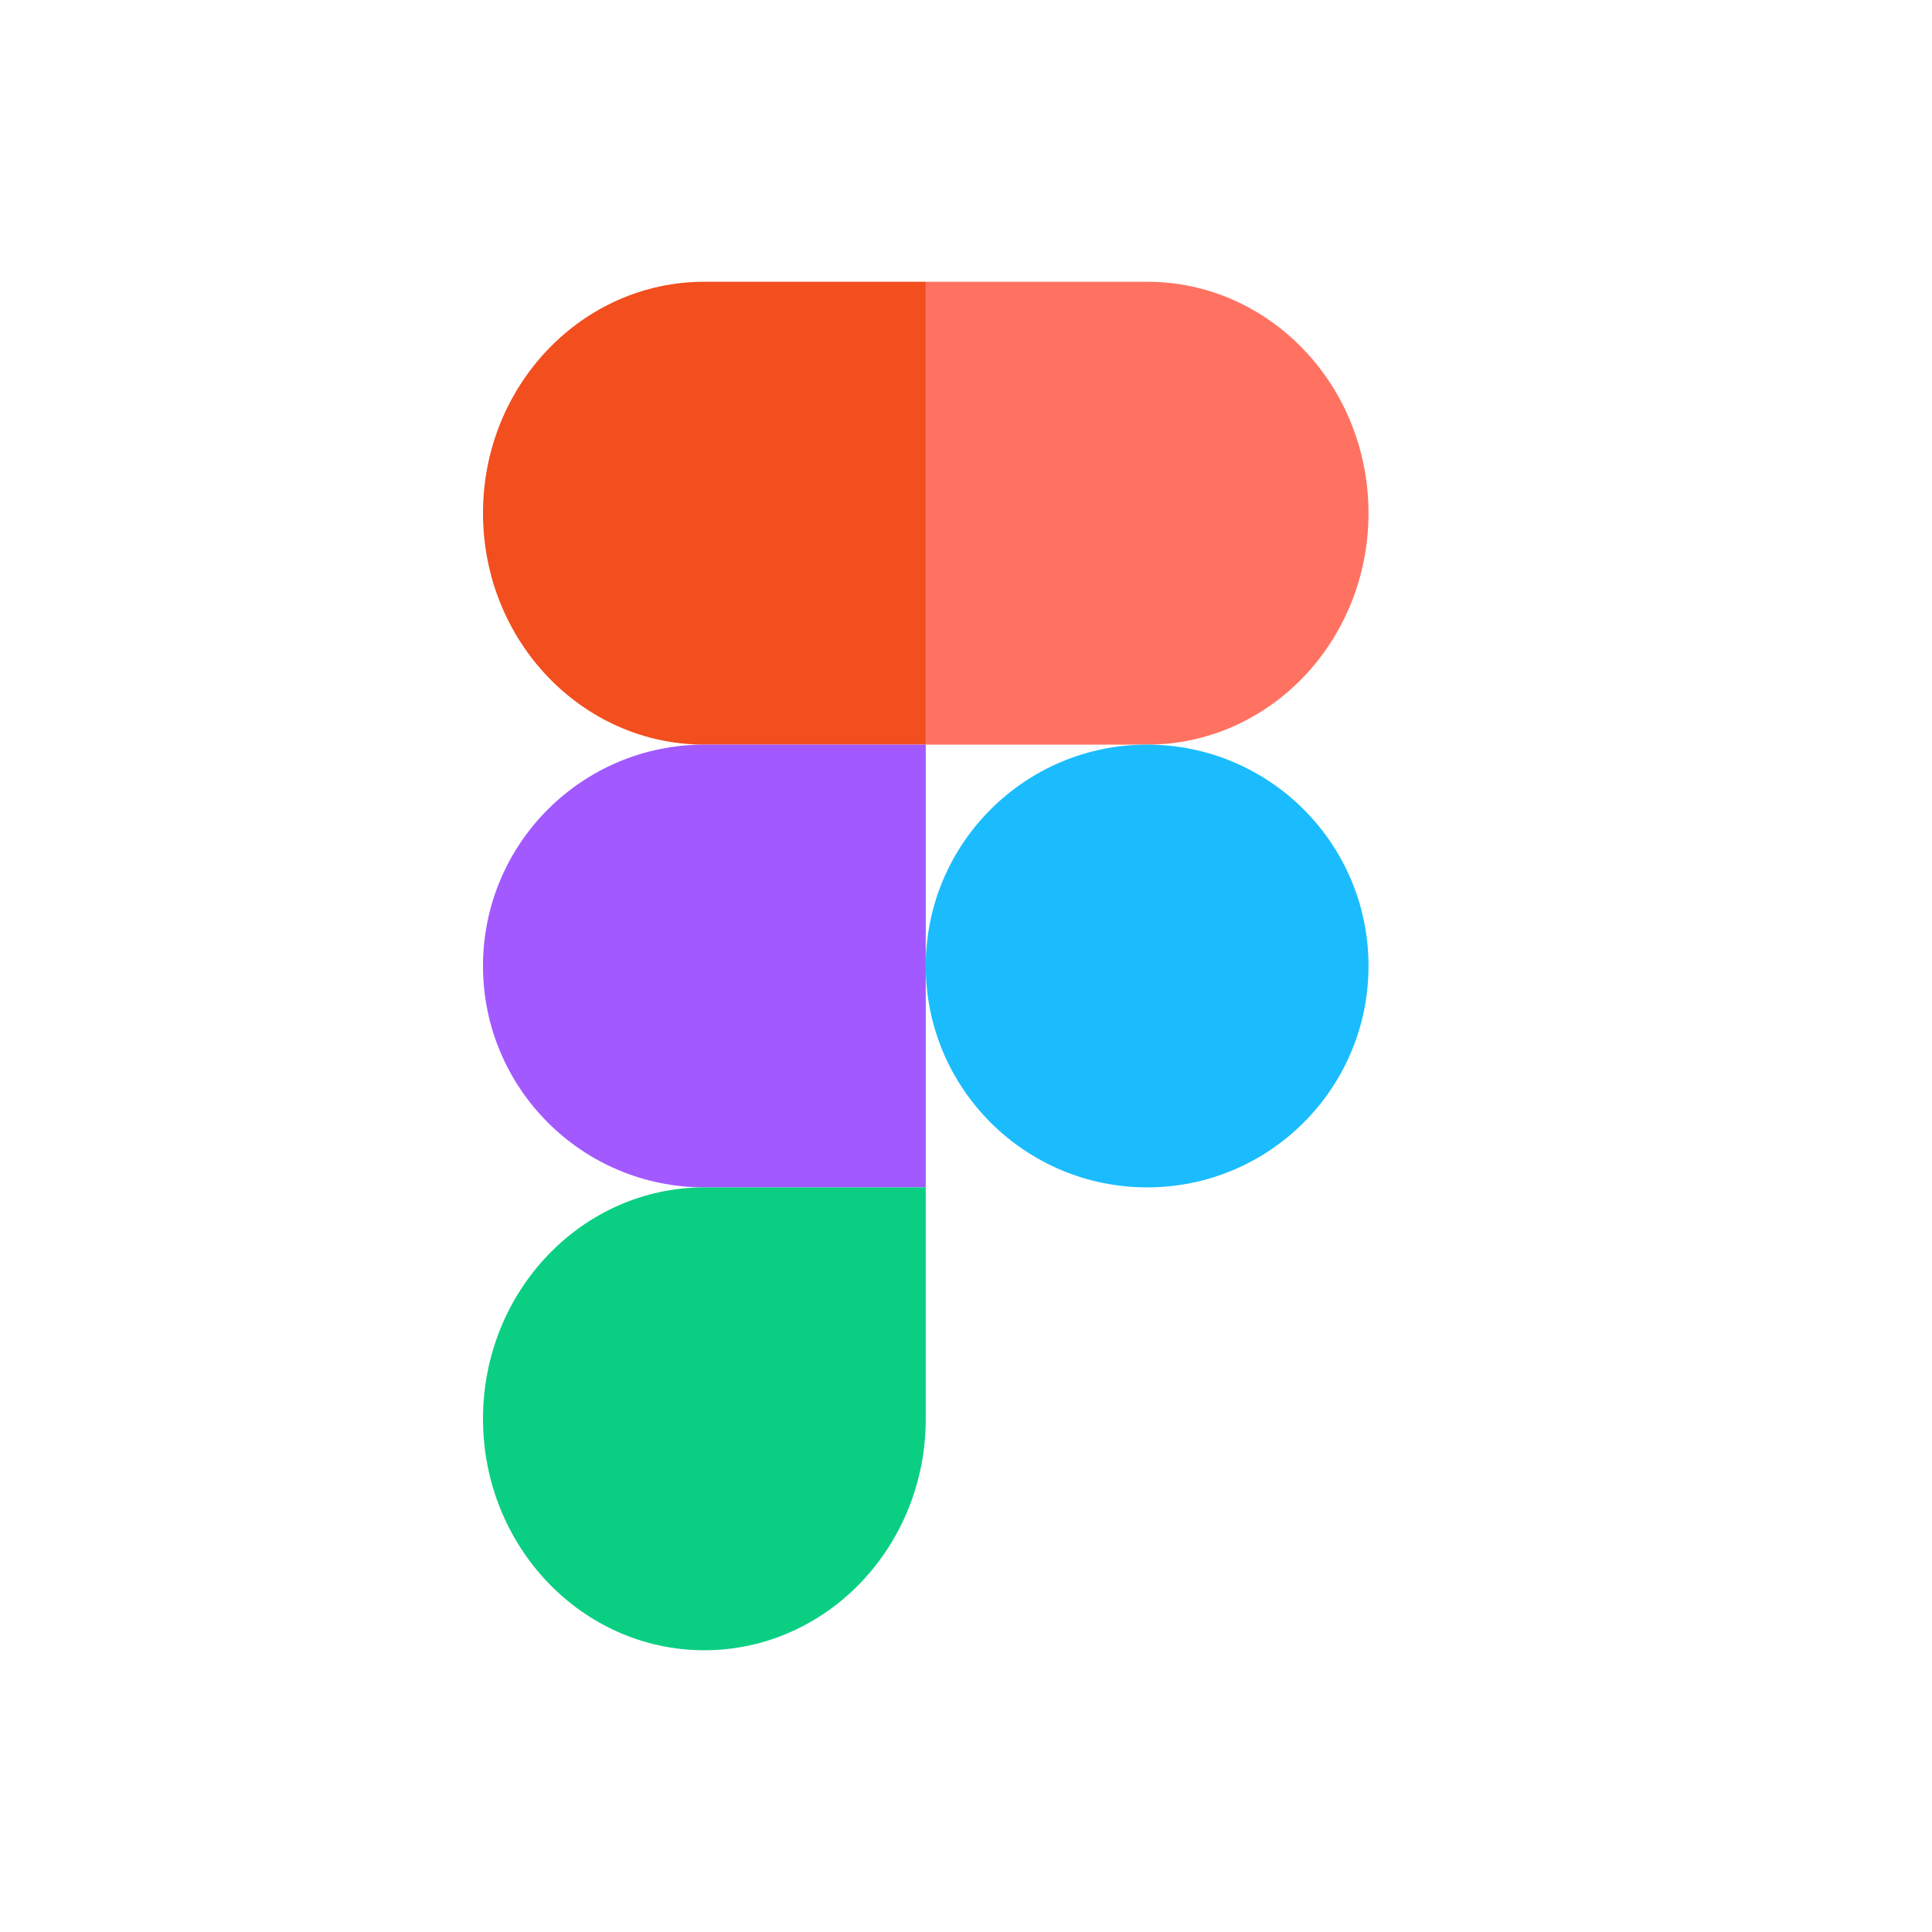 <svg width="256" height="256" viewBox="0 0 96 96" fill="none" xmlns="http://www.w3.org/2000/svg">
<path d="M24 25.497C24 31.85 28.927 37 35 37H46V14H35C28.927 14 24 19.15 24 25.497Z" fill="#F24E1E"/>
<path d="M46 14V37H57C63.078 37 68 31.85 68 25.497C68 19.15 63.078 14 57 14H46Z" fill="#FF7262"/>
<path d="M24 48C24 54.078 28.927 59 35 59H46V37H35C28.927 37 24 41.918 24 48Z" fill="#A259FF"/>
<path d="M46 48C46 41.922 50.927 37 57 37C63.078 37 68 41.918 68 48C68 54.078 63.078 59 57 59C50.932 59 46 54.082 46 48Z" fill="#1ABCFE"/>
<path d="M24 70.502C24 64.15 28.927 59 35 59H46V70.502C46 76.85 41.073 82 35 82C28.927 82 24 76.85 24 70.502Z" fill="#0ACF83"/>
</svg>
